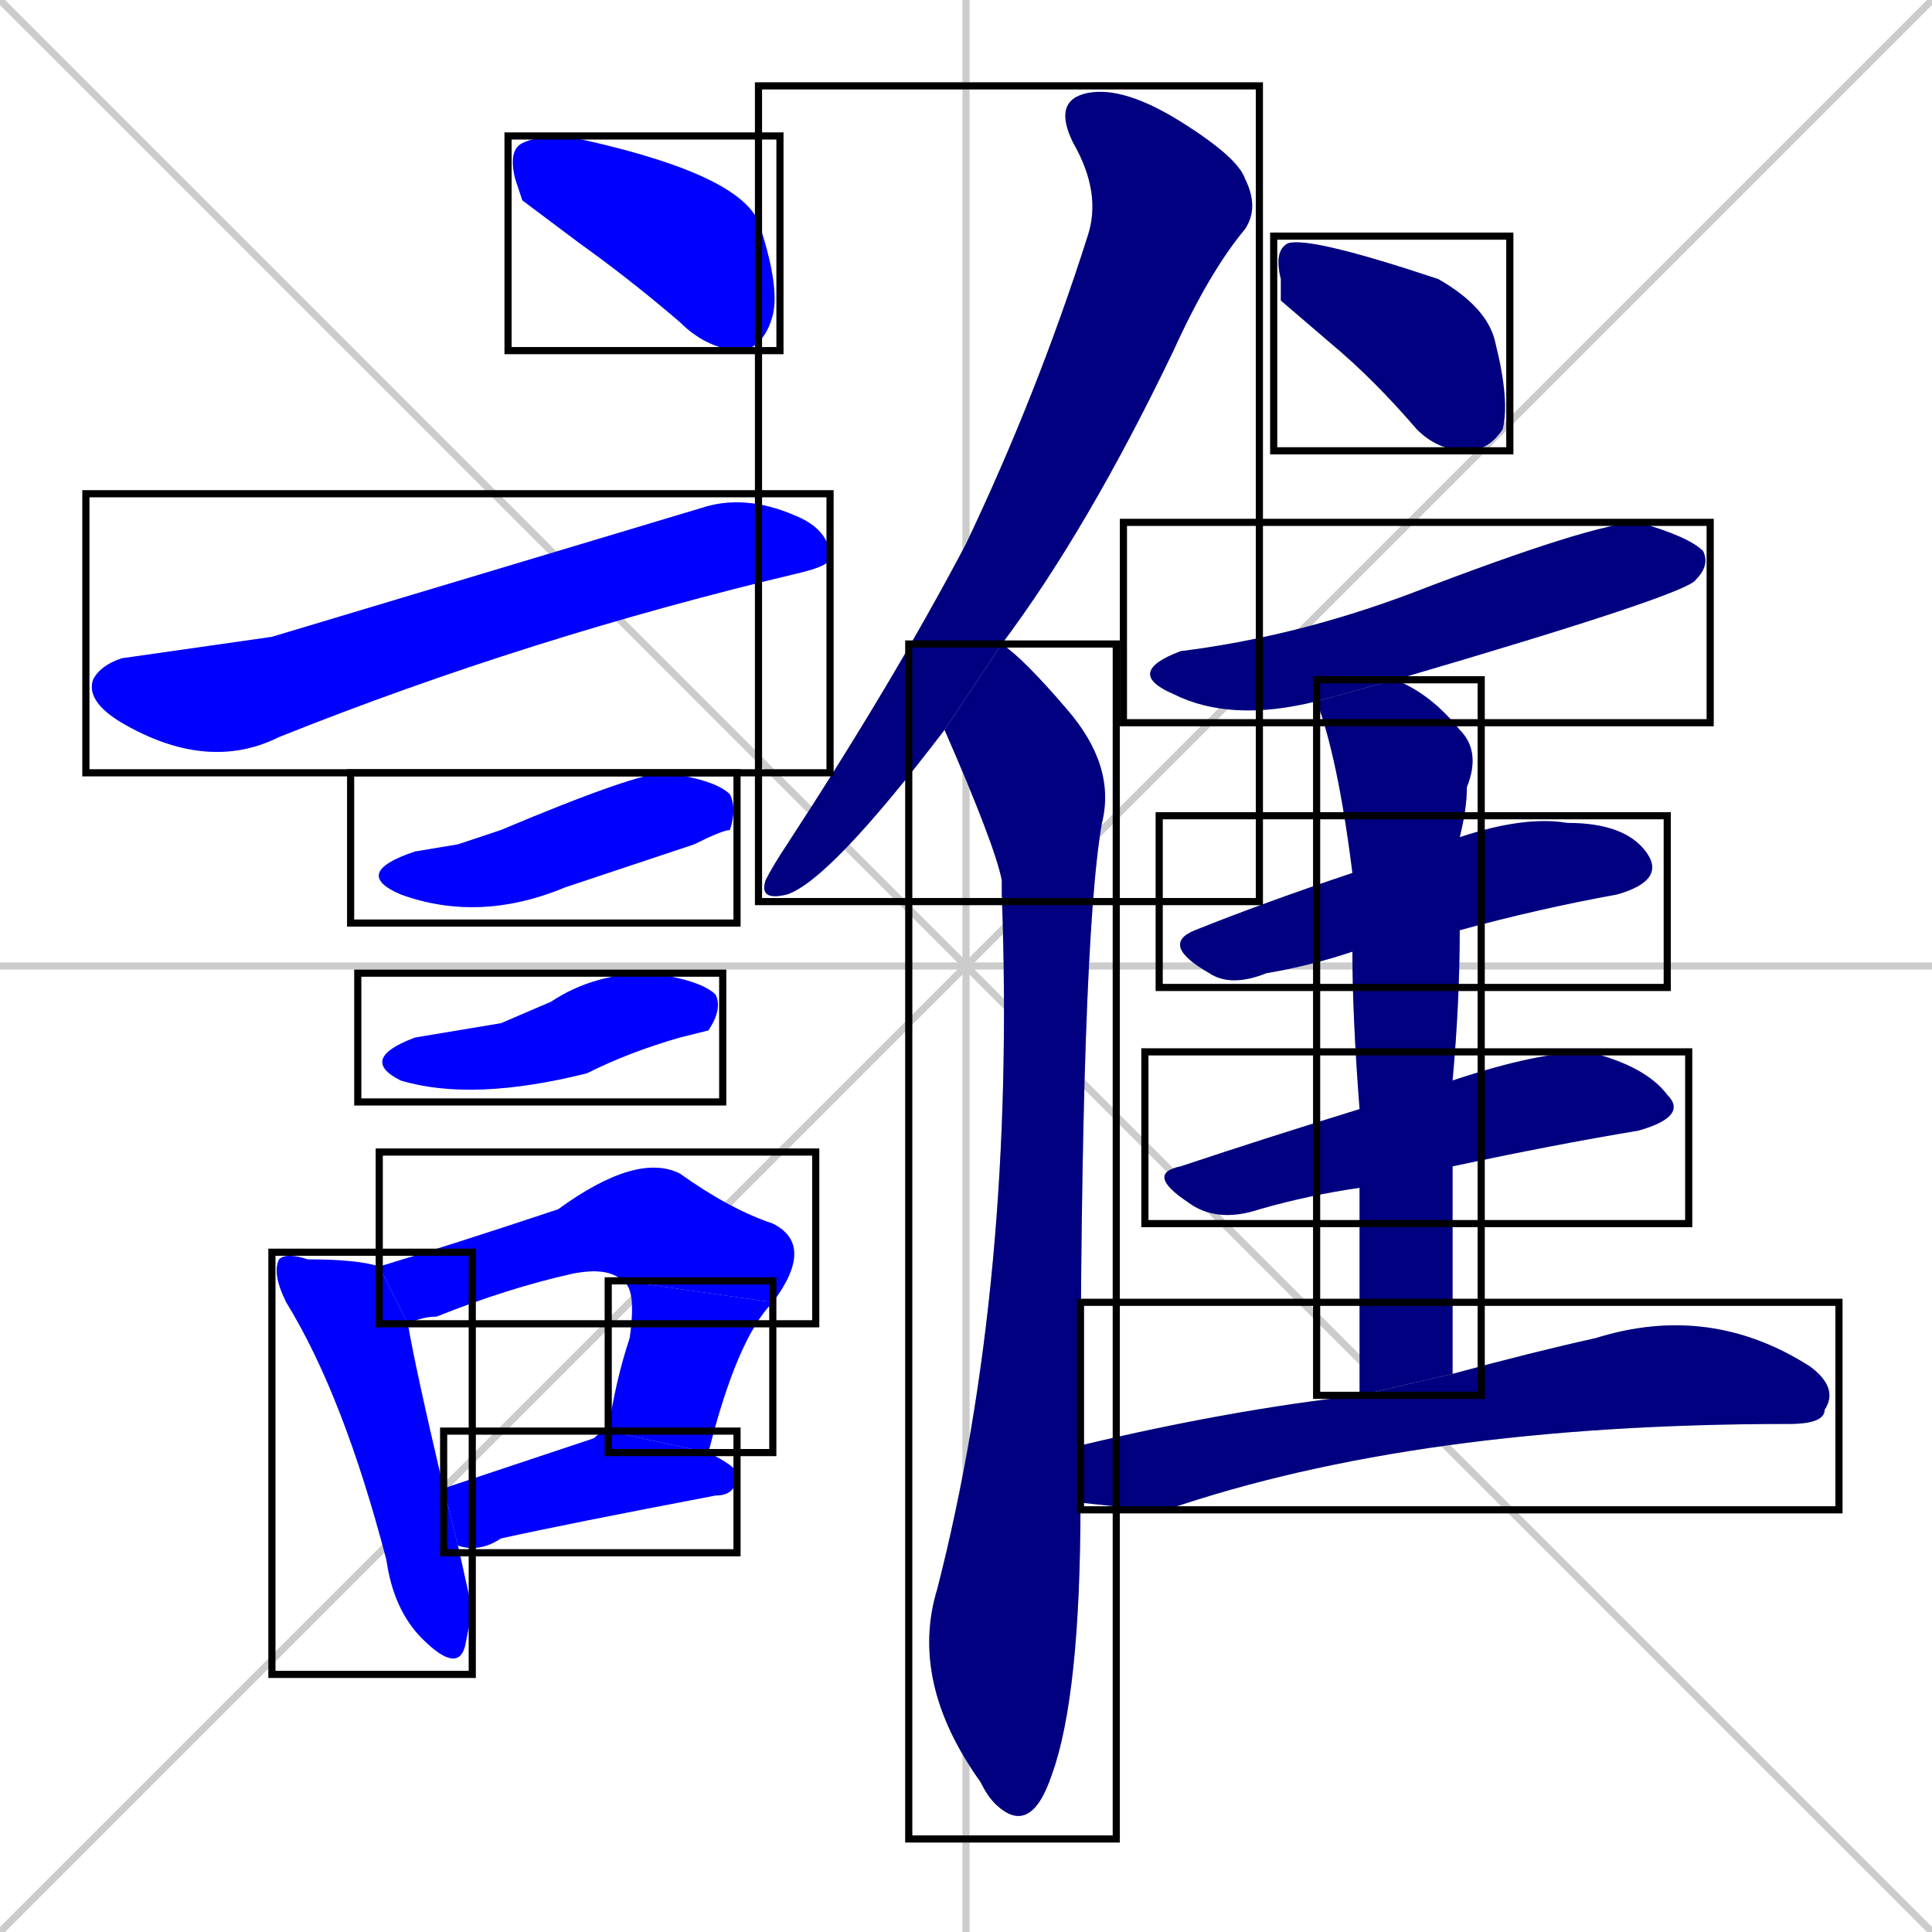 <svg xmlns="http://www.w3.org/2000/svg" xmlns:xlink="http://www.w3.org/1999/xlink" width="270" height="270"><defs><clipPath id="clip-mask-1"><use xlink:href="#rect-1" /></clipPath><clipPath id="clip-mask-2"><use xlink:href="#rect-2" /></clipPath><clipPath id="clip-mask-3"><use xlink:href="#rect-3" /></clipPath><clipPath id="clip-mask-4"><use xlink:href="#rect-4" /></clipPath><clipPath id="clip-mask-5"><use xlink:href="#rect-5" /></clipPath><clipPath id="clip-mask-6"><use xlink:href="#rect-6" /></clipPath><clipPath id="clip-mask-7"><use xlink:href="#rect-7" /></clipPath><clipPath id="clip-mask-8"><use xlink:href="#rect-8" /></clipPath><clipPath id="clip-mask-9"><use xlink:href="#rect-9" /></clipPath><clipPath id="clip-mask-10"><use xlink:href="#rect-10" /></clipPath><clipPath id="clip-mask-11"><use xlink:href="#rect-11" /></clipPath><clipPath id="clip-mask-12"><use xlink:href="#rect-12" /></clipPath><clipPath id="clip-mask-13"><use xlink:href="#rect-13" /></clipPath><clipPath id="clip-mask-14"><use xlink:href="#rect-14" /></clipPath><clipPath id="clip-mask-15"><use xlink:href="#rect-15" /></clipPath><clipPath id="clip-mask-16"><use xlink:href="#rect-16" /></clipPath></defs><path d="M 0 0 L 270 270 M 270 0 L 0 270 M 135 0 L 135 270 M 0 135 L 270 135" stroke="#CCCCCC" /><path d="M 73 28 L 72 25 Q 71 21 73 20 Q 75 19 79 19 Q 103 24 106 31 Q 109 40 108 44 Q 107 48 104 49 Q 99 49 95 45 Q 88 39 81 34" fill="#CCCCCC"/><path d="M 38 89 L 98 71 Q 104 69 111 72 Q 116 74 116 78 Q 116 79 112 80 Q 74 89 39 103 Q 29 108 17 101 Q 12 98 13 95 Q 14 93 17 92" fill="#CCCCCC"/><path d="M 64 118 L 70 116 Q 89 108 93 108 Q 100 109 102 111 Q 103 113 102 116 Q 101 116 97 118 Q 88 121 79 124 Q 67 129 56 125 Q 49 122 58 119" fill="#CCCCCC"/><path d="M 70 143 L 77 140 Q 83 136 91 136 Q 98 137 100 139 Q 101 141 99 144 Q 99 144 95 145 Q 88 147 82 150 Q 66 154 56 151 Q 50 148 58 145" fill="#CCCCCC"/><path d="M 66 225 L 65 230 Q 64 234 59 229 Q 55 225 54 218 Q 48 195 40 182 Q 38 178 39 176 Q 40 175 43 176 Q 50 176 53 177 L 57 185 Q 58 191 62 208 L 64 216" fill="#CCCCCC"/><path d="M 53 177 Q 63 174 78 169 Q 89 161 95 164 Q 102 169 108 171 Q 114 174 108 182 L 87 179 Q 85 177 80 178 Q 71 180 61 184 Q 59 184 57 185" fill="#CCCCCC"/><path d="M 85 200 Q 86 193 88 187 Q 89 180 87 179 L 108 182 Q 103 187 99 203" fill="#CCCCCC"/><path d="M 62 208 Q 71 205 83 201 Q 84 200 85 200 L 99 203 Q 103 205 103 206 Q 103 209 100 209 Q 79 213 70 215 Q 67 217 64 216" fill="#CCCCCC"/><path d="M 132 102 Q 116 123 110 125 Q 106 126 107 123 Q 108 121 110 118 Q 125 95 135 76 Q 145 55 152 33 Q 154 27 150 20 Q 147 14 152 13 Q 157 12 165 17 Q 173 22 174 25 Q 176 29 174 32 Q 169 38 164 49 Q 152 74 140 90" fill="#CCCCCC"/><path d="M 151 210 Q 151 237 147 248 Q 144 257 139 252 Q 138 251 137 249 Q 127 235 131 222 Q 142 179 140 125 Q 140 124 140 123 Q 139 118 132 102 L 140 90 Q 143 92 149 99 Q 156 107 154 115 Q 151 132 151 202" fill="#CCCCCC"/><path d="M 179 42 L 179 39 Q 178 35 180 34 Q 183 33 201 39 Q 208 43 209 48 Q 211 56 210 60 Q 208 63 205 63 Q 201 63 198 60 Q 192 53 186 48" fill="#CCCCCC"/><path d="M 184 98 Q 172 101 164 97 Q 157 94 165 91 Q 181 89 197 83 Q 223 73 229 73 Q 236 75 238 77 Q 239 79 237 81 Q 236 83 195 95" fill="#CCCCCC"/><path d="M 189 133 Q 183 135 177 136 Q 172 138 169 136 Q 162 132 167 130 Q 177 126 189 122 L 204 117 Q 213 114 219 115 Q 227 115 230 119 Q 233 123 226 125 Q 215 127 204 130" fill="#CCCCCC"/><path d="M 190 166 Q 183 167 176 169 Q 170 171 166 168 Q 160 164 165 163 Q 177 159 190 155 L 203 151 Q 215 147 222 147 Q 230 149 233 153 Q 236 156 229 158 Q 217 160 203 163" fill="#CCCCCC"/><path d="M 190 179 L 190 166 L 190 155 Q 189 142 189 133 L 189 122 Q 187 106 184 98 L 195 95 Q 200 97 204 102 Q 207 105 205 110 Q 205 113 204 117 L 204 130 Q 204 140 203 151 L 203 163 Q 203 177 203 192 L 190 195" fill="#CCCCCC"/><path d="M 203 192 Q 214 189 223 187 Q 239 182 253 191 Q 257 194 255 197 Q 255 199 250 199 L 250 199 Q 198 199 163 211 Q 160 211 151 210 L 151 202 Q 172 197 190 195" fill="#CCCCCC"/><path d="M 73 28 L 72 25 Q 71 21 73 20 Q 75 19 79 19 Q 103 24 106 31 Q 109 40 108 44 Q 107 48 104 49 Q 99 49 95 45 Q 88 39 81 34" fill="#0000ff" clip-path="url(#clip-mask-1)" /><path d="M 38 89 L 98 71 Q 104 69 111 72 Q 116 74 116 78 Q 116 79 112 80 Q 74 89 39 103 Q 29 108 17 101 Q 12 98 13 95 Q 14 93 17 92" fill="#0000ff" clip-path="url(#clip-mask-2)" /><path d="M 64 118 L 70 116 Q 89 108 93 108 Q 100 109 102 111 Q 103 113 102 116 Q 101 116 97 118 Q 88 121 79 124 Q 67 129 56 125 Q 49 122 58 119" fill="#0000ff" clip-path="url(#clip-mask-3)" /><path d="M 70 143 L 77 140 Q 83 136 91 136 Q 98 137 100 139 Q 101 141 99 144 Q 99 144 95 145 Q 88 147 82 150 Q 66 154 56 151 Q 50 148 58 145" fill="#0000ff" clip-path="url(#clip-mask-4)" /><path d="M 66 225 L 65 230 Q 64 234 59 229 Q 55 225 54 218 Q 48 195 40 182 Q 38 178 39 176 Q 40 175 43 176 Q 50 176 53 177 L 57 185 Q 58 191 62 208 L 64 216" fill="#0000ff" clip-path="url(#clip-mask-5)" /><path d="M 53 177 Q 63 174 78 169 Q 89 161 95 164 Q 102 169 108 171 Q 114 174 108 182 L 87 179 Q 85 177 80 178 Q 71 180 61 184 Q 59 184 57 185" fill="#0000ff" clip-path="url(#clip-mask-6)" /><path d="M 85 200 Q 86 193 88 187 Q 89 180 87 179 L 108 182 Q 103 187 99 203" fill="#0000ff" clip-path="url(#clip-mask-7)" /><path d="M 62 208 Q 71 205 83 201 Q 84 200 85 200 L 99 203 Q 103 205 103 206 Q 103 209 100 209 Q 79 213 70 215 Q 67 217 64 216" fill="#0000ff" clip-path="url(#clip-mask-8)" /><path d="M 132 102 Q 116 123 110 125 Q 106 126 107 123 Q 108 121 110 118 Q 125 95 135 76 Q 145 55 152 33 Q 154 27 150 20 Q 147 14 152 13 Q 157 12 165 17 Q 173 22 174 25 Q 176 29 174 32 Q 169 38 164 49 Q 152 74 140 90" fill="#000080" clip-path="url(#clip-mask-9)" /><path d="M 151 210 Q 151 237 147 248 Q 144 257 139 252 Q 138 251 137 249 Q 127 235 131 222 Q 142 179 140 125 Q 140 124 140 123 Q 139 118 132 102 L 140 90 Q 143 92 149 99 Q 156 107 154 115 Q 151 132 151 202" fill="#000080" clip-path="url(#clip-mask-10)" /><path d="M 179 42 L 179 39 Q 178 35 180 34 Q 183 33 201 39 Q 208 43 209 48 Q 211 56 210 60 Q 208 63 205 63 Q 201 63 198 60 Q 192 53 186 48" fill="#000080" clip-path="url(#clip-mask-11)" /><path d="M 184 98 Q 172 101 164 97 Q 157 94 165 91 Q 181 89 197 83 Q 223 73 229 73 Q 236 75 238 77 Q 239 79 237 81 Q 236 83 195 95" fill="#000080" clip-path="url(#clip-mask-12)" /><path d="M 189 133 Q 183 135 177 136 Q 172 138 169 136 Q 162 132 167 130 Q 177 126 189 122 L 204 117 Q 213 114 219 115 Q 227 115 230 119 Q 233 123 226 125 Q 215 127 204 130" fill="#000080" clip-path="url(#clip-mask-13)" /><path d="M 190 166 Q 183 167 176 169 Q 170 171 166 168 Q 160 164 165 163 Q 177 159 190 155 L 203 151 Q 215 147 222 147 Q 230 149 233 153 Q 236 156 229 158 Q 217 160 203 163" fill="#000080" clip-path="url(#clip-mask-14)" /><path d="M 190 179 L 190 166 L 190 155 Q 189 142 189 133 L 189 122 Q 187 106 184 98 L 195 95 Q 200 97 204 102 Q 207 105 205 110 Q 205 113 204 117 L 204 130 Q 204 140 203 151 L 203 163 Q 203 177 203 192 L 190 195" fill="#000080" clip-path="url(#clip-mask-15)" /><path d="M 203 192 Q 214 189 223 187 Q 239 182 253 191 Q 257 194 255 197 Q 255 199 250 199 L 250 199 Q 198 199 163 211 Q 160 211 151 210 L 151 202 Q 172 197 190 195" fill="#000080" clip-path="url(#clip-mask-16)" /><rect x="71" y="19" width="38" height="30" id="rect-1" fill="transparent" stroke="#000000"><animate attributeName="x" from="33" to="71" dur="0.141" begin="0; animate16.end + 1s" id="animate1" fill="freeze"/></rect><rect x="12" y="69" width="104" height="39" id="rect-2" fill="transparent" stroke="#000000"><set attributeName="x" to="-92" begin="0; animate16.end + 1s" /><animate attributeName="x" from="-92" to="12" dur="0.385" begin="animate1.end + 0.5" id="animate2" fill="freeze"/></rect><rect x="49" y="108" width="54" height="21" id="rect-3" fill="transparent" stroke="#000000"><set attributeName="x" to="-5" begin="0; animate16.end + 1s" /><animate attributeName="x" from="-5" to="49" dur="0.200" begin="animate2.end + 0.5" id="animate3" fill="freeze"/></rect><rect x="50" y="136" width="51" height="18" id="rect-4" fill="transparent" stroke="#000000"><set attributeName="x" to="-1" begin="0; animate16.end + 1s" /><animate attributeName="x" from="-1" to="50" dur="0.189" begin="animate3.end + 0.5" id="animate4" fill="freeze"/></rect><rect x="38" y="175" width="28" height="59" id="rect-5" fill="transparent" stroke="#000000"><set attributeName="y" to="116" begin="0; animate16.end + 1s" /><animate attributeName="y" from="116" to="175" dur="0.219" begin="animate4.end + 0.5" id="animate5" fill="freeze"/></rect><rect x="53" y="161" width="61" height="24" id="rect-6" fill="transparent" stroke="#000000"><set attributeName="x" to="-8" begin="0; animate16.end + 1s" /><animate attributeName="x" from="-8" to="53" dur="0.226" begin="animate5.end + 0.5" id="animate6" fill="freeze"/></rect><rect x="85" y="179" width="23" height="24" id="rect-7" fill="transparent" stroke="#000000"><set attributeName="y" to="155" begin="0; animate16.end + 1s" /><animate attributeName="y" from="155" to="179" dur="0.089" begin="animate6.end" id="animate7" fill="freeze"/></rect><rect x="62" y="200" width="41" height="17" id="rect-8" fill="transparent" stroke="#000000"><set attributeName="x" to="21" begin="0; animate16.end + 1s" /><animate attributeName="x" from="21" to="62" dur="0.152" begin="animate7.end + 0.5" id="animate8" fill="freeze"/></rect><rect x="106" y="12" width="70" height="114" id="rect-9" fill="transparent" stroke="#000000"><set attributeName="y" to="-102" begin="0; animate16.end + 1s" /><animate attributeName="y" from="-102" to="12" dur="0.422" begin="animate8.end + 0.5" id="animate9" fill="freeze"/></rect><rect x="127" y="90" width="29" height="167" id="rect-10" fill="transparent" stroke="#000000"><set attributeName="y" to="-77" begin="0; animate16.end + 1s" /><animate attributeName="y" from="-77" to="90" dur="0.619" begin="animate9.end + 0.5" id="animate10" fill="freeze"/></rect><rect x="178" y="33" width="33" height="30" id="rect-11" fill="transparent" stroke="#000000"><set attributeName="x" to="145" begin="0; animate16.end + 1s" /><animate attributeName="x" from="145" to="178" dur="0.122" begin="animate10.end + 0.5" id="animate11" fill="freeze"/></rect><rect x="157" y="73" width="82" height="28" id="rect-12" fill="transparent" stroke="#000000"><set attributeName="x" to="75" begin="0; animate16.end + 1s" /><animate attributeName="x" from="75" to="157" dur="0.304" begin="animate11.end + 0.5" id="animate12" fill="freeze"/></rect><rect x="162" y="114" width="71" height="24" id="rect-13" fill="transparent" stroke="#000000"><set attributeName="x" to="91" begin="0; animate16.end + 1s" /><animate attributeName="x" from="91" to="162" dur="0.263" begin="animate12.end + 0.5" id="animate13" fill="freeze"/></rect><rect x="160" y="147" width="76" height="24" id="rect-14" fill="transparent" stroke="#000000"><set attributeName="x" to="84" begin="0; animate16.end + 1s" /><animate attributeName="x" from="84" to="160" dur="0.281" begin="animate13.end + 0.5" id="animate14" fill="freeze"/></rect><rect x="184" y="95" width="23" height="100" id="rect-15" fill="transparent" stroke="#000000"><set attributeName="y" to="-5" begin="0; animate16.end + 1s" /><animate attributeName="y" from="-5" to="95" dur="0.370" begin="animate14.end + 0.5" id="animate15" fill="freeze"/></rect><rect x="151" y="182" width="106" height="29" id="rect-16" fill="transparent" stroke="#000000"><set attributeName="x" to="45" begin="0; animate16.end + 1s" /><animate attributeName="x" from="45" to="151" dur="0.393" begin="animate15.end + 0.5" id="animate16" fill="freeze"/></rect></svg>
